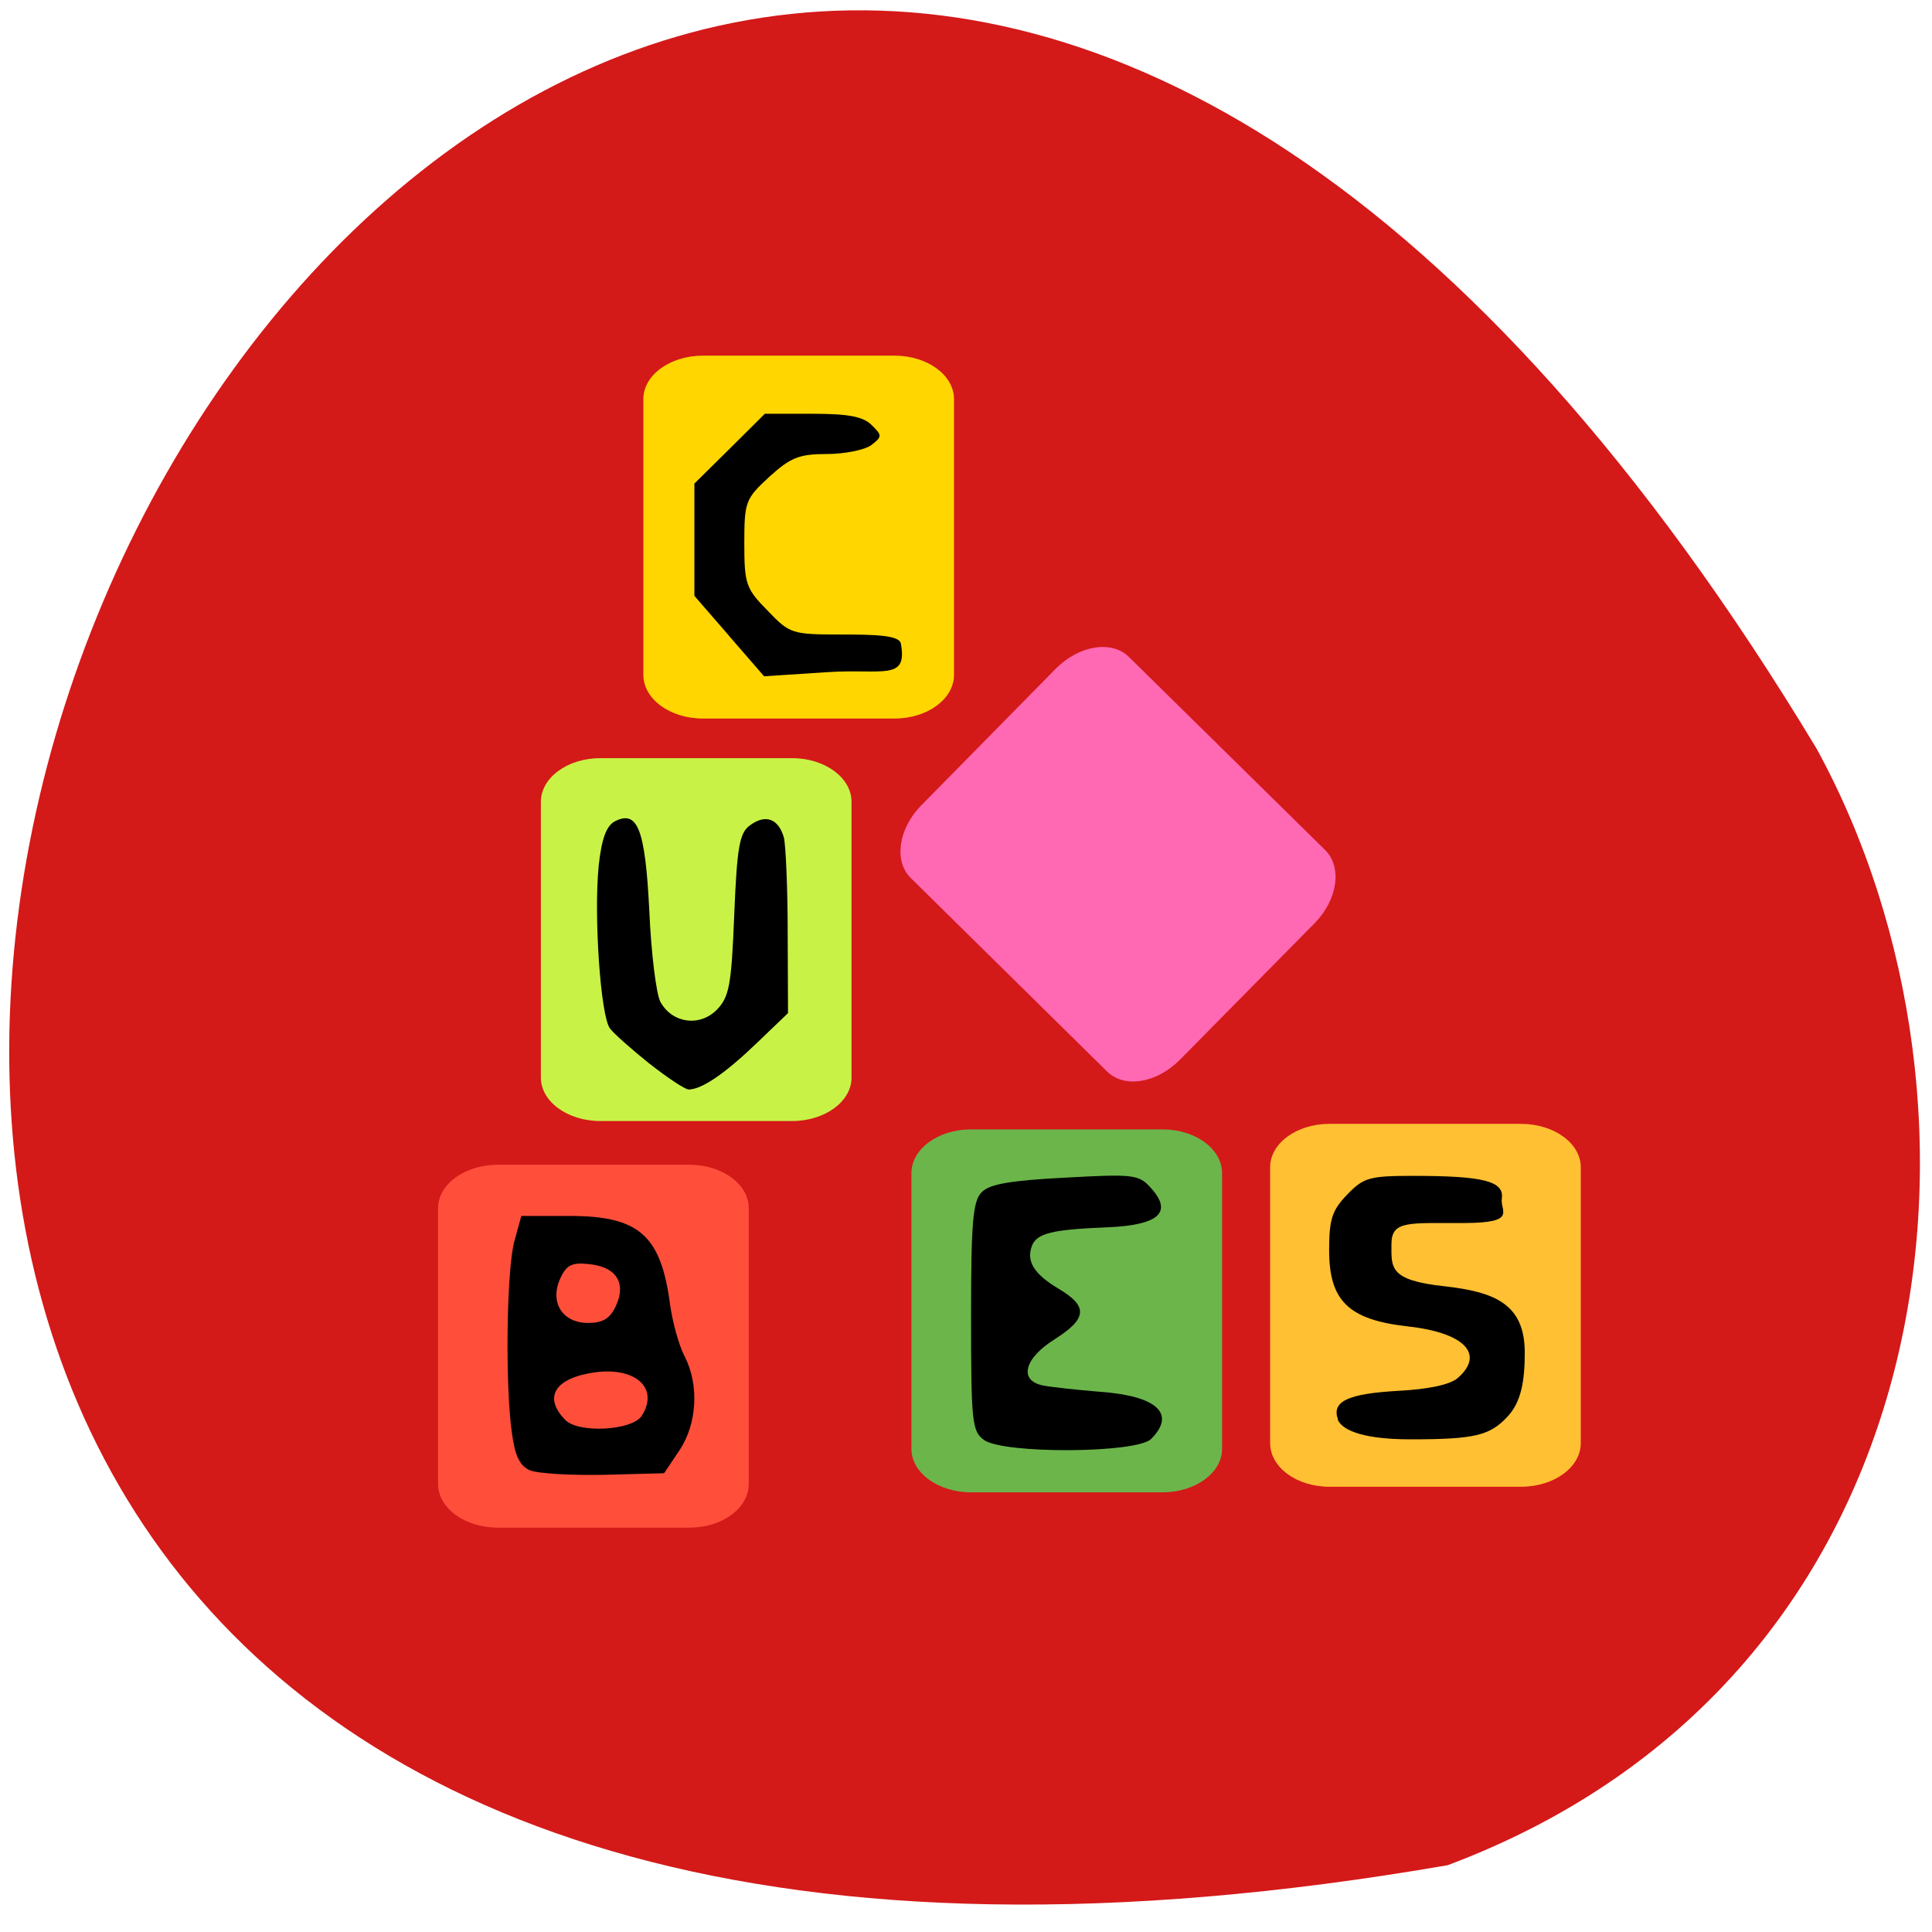 <svg xmlns="http://www.w3.org/2000/svg" viewBox="0 0 24 24"><path d="m 17.984 23.17 c -33.531 5.809 -12.73 -42.578 4.582 -13.871 c 2.434 4.445 1.672 11.527 -4.582 13.871" fill="#d41919"/><path d="m 16.516 13.961 h 2.379 c 0.41 0 0.742 0.242 0.742 0.539 v 3.426 c 0 0.301 -0.332 0.543 -0.742 0.543 h -2.379 c -0.41 0 -0.738 -0.242 -0.738 -0.543 v -3.426 c 0 -0.297 0.328 -0.539 0.738 -0.539" fill="#ffc033"/><path d="m 12.06 14.03 h 2.383 c 0.406 0 0.738 0.242 0.738 0.543 v 3.426 c 0 0.297 -0.332 0.539 -0.738 0.539 h -2.383 c -0.406 0 -0.738 -0.242 -0.738 -0.539 v -3.426 c 0 -0.301 0.332 -0.543 0.738 -0.543" fill="#6cb54b"/><path d="m 6.184 14.469 h 2.379 c 0.41 0 0.738 0.242 0.738 0.539 v 3.426 c 0 0.301 -0.328 0.543 -0.738 0.543 h -2.379 c -0.41 0 -0.742 -0.242 -0.742 -0.543 v -3.426 c 0 -0.297 0.332 -0.539 0.742 -0.539" fill="#ff4f3b"/><path d="m 7.457 9.418 h 2.383 c 0.406 0 0.738 0.242 0.738 0.543 v 3.426 c 0 0.297 -0.332 0.539 -0.738 0.539 h -2.383 c -0.406 0 -0.738 -0.242 -0.738 -0.539 v -3.426 c 0 -0.301 0.332 -0.543 0.738 -0.543" fill="#c9f247"/><path d="m 8.73 4.418 h 2.383 c 0.406 0 0.738 0.242 0.738 0.539 v 3.426 c 0 0.301 -0.332 0.543 -0.738 0.543 h -2.383 c -0.406 0 -0.738 -0.242 -0.738 -0.543 v -3.426 c 0 -0.297 0.332 -0.539 0.738 -0.539" fill="#ffd600"/><path d="m 11.449 10 l 1.668 -1.695 c 0.289 -0.289 0.691 -0.355 0.906 -0.145 l 2.441 2.402 c 0.211 0.211 0.152 0.617 -0.133 0.906 l -1.672 1.695 c -0.289 0.293 -0.691 0.359 -0.906 0.148 l -2.441 -2.406 c -0.211 -0.211 -0.152 -0.613 0.137 -0.906" fill="#ff69b3"/><path d="m 9.06 7.902 l -0.434 -0.5 v -1.395 c 0.293 -0.289 0.586 -0.578 0.875 -0.867 h 0.594 c 0.445 0 0.629 0.035 0.734 0.141 c 0.133 0.129 0.129 0.145 -0.008 0.25 c -0.082 0.059 -0.332 0.109 -0.551 0.109 c -0.34 0 -0.449 0.043 -0.711 0.281 c -0.297 0.273 -0.313 0.309 -0.313 0.828 c 0 0.504 0.02 0.563 0.289 0.836 c 0.277 0.289 0.301 0.297 0.922 0.297 c 0.438 0 0.715 0.012 0.734 0.113 c 0.086 0.469 -0.227 0.309 -0.918 0.355 l -0.781 0.051 c -0.145 -0.168 -0.289 -0.332 -0.434 -0.5"/><path d="m 8.07 13.215 c -0.219 -0.176 -0.441 -0.371 -0.492 -0.438 c -0.117 -0.148 -0.203 -1.398 -0.141 -2.02 c 0.035 -0.332 0.094 -0.492 0.195 -0.551 c 0.289 -0.152 0.383 0.09 0.434 1.109 c 0.023 0.527 0.086 1.031 0.137 1.129 c 0.145 0.266 0.484 0.316 0.699 0.102 c 0.156 -0.16 0.184 -0.297 0.219 -1.184 c 0.035 -0.848 0.066 -1.016 0.195 -1.109 c 0.195 -0.145 0.355 -0.082 0.422 0.152 c 0.023 0.098 0.047 0.629 0.047 1.18 l 0.004 1 l -0.395 0.379 c -0.387 0.371 -0.676 0.57 -0.84 0.57 c -0.043 0 -0.262 -0.145 -0.484 -0.32"/><path d="m 6.586 18.266 c -0.129 -0.055 -0.188 -0.176 -0.227 -0.465 c -0.086 -0.605 -0.066 -2.035 0.031 -2.383 l 0.086 -0.313 h 0.602 c 0.863 0 1.133 0.242 1.246 1.102 c 0.031 0.219 0.109 0.504 0.18 0.641 c 0.184 0.355 0.156 0.844 -0.066 1.172 l -0.188 0.281 l -0.746 0.02 c -0.41 0.008 -0.82 -0.016 -0.918 -0.055 m 1.387 -0.68 c 0.215 -0.34 -0.074 -0.605 -0.578 -0.539 c -0.504 0.07 -0.652 0.309 -0.371 0.594 c 0.168 0.168 0.836 0.129 0.949 -0.055 m -0.32 -1.367 c 0.129 -0.285 0 -0.484 -0.34 -0.516 c -0.207 -0.023 -0.277 0.012 -0.352 0.176 c -0.137 0.297 0.023 0.555 0.344 0.555 c 0.188 0 0.273 -0.055 0.348 -0.215"/><path d="m 12.223 17.887 c -0.148 -0.105 -0.16 -0.227 -0.16 -1.531 c 0 -1.188 0.023 -1.438 0.133 -1.547 c 0.098 -0.102 0.367 -0.145 1.039 -0.18 c 0.855 -0.047 0.914 -0.039 1.066 0.133 c 0.27 0.301 0.09 0.457 -0.543 0.484 c -0.688 0.027 -0.875 0.074 -0.938 0.227 c -0.074 0.195 0.023 0.352 0.328 0.535 c 0.371 0.219 0.359 0.371 -0.047 0.629 c -0.379 0.238 -0.449 0.512 -0.145 0.574 c 0.102 0.02 0.422 0.055 0.707 0.078 c 0.711 0.051 0.949 0.273 0.637 0.586 c -0.18 0.18 -1.836 0.188 -2.078 0.012"/><path d="m 16.621 17.633 c -0.082 -0.223 0.121 -0.32 0.742 -0.355 c 0.387 -0.02 0.652 -0.078 0.746 -0.16 c 0.34 -0.297 0.082 -0.563 -0.621 -0.641 c -0.734 -0.082 -0.977 -0.316 -0.977 -0.945 c 0 -0.383 0.035 -0.496 0.223 -0.691 c 0.203 -0.211 0.273 -0.234 0.82 -0.234 c 0.875 0 1.133 0.066 1.102 0.281 c -0.023 0.156 0.199 0.301 -0.457 0.305 c -0.691 0.004 -0.914 -0.039 -0.914 0.262 c 0 0.289 -0.035 0.449 0.656 0.523 c 0.613 0.07 1 0.211 1 0.824 c 0 0.34 -0.039 0.617 -0.223 0.805 c -0.215 0.227 -0.406 0.273 -1.195 0.273 c -0.664 0 -0.863 -0.141 -0.906 -0.246"/></svg>